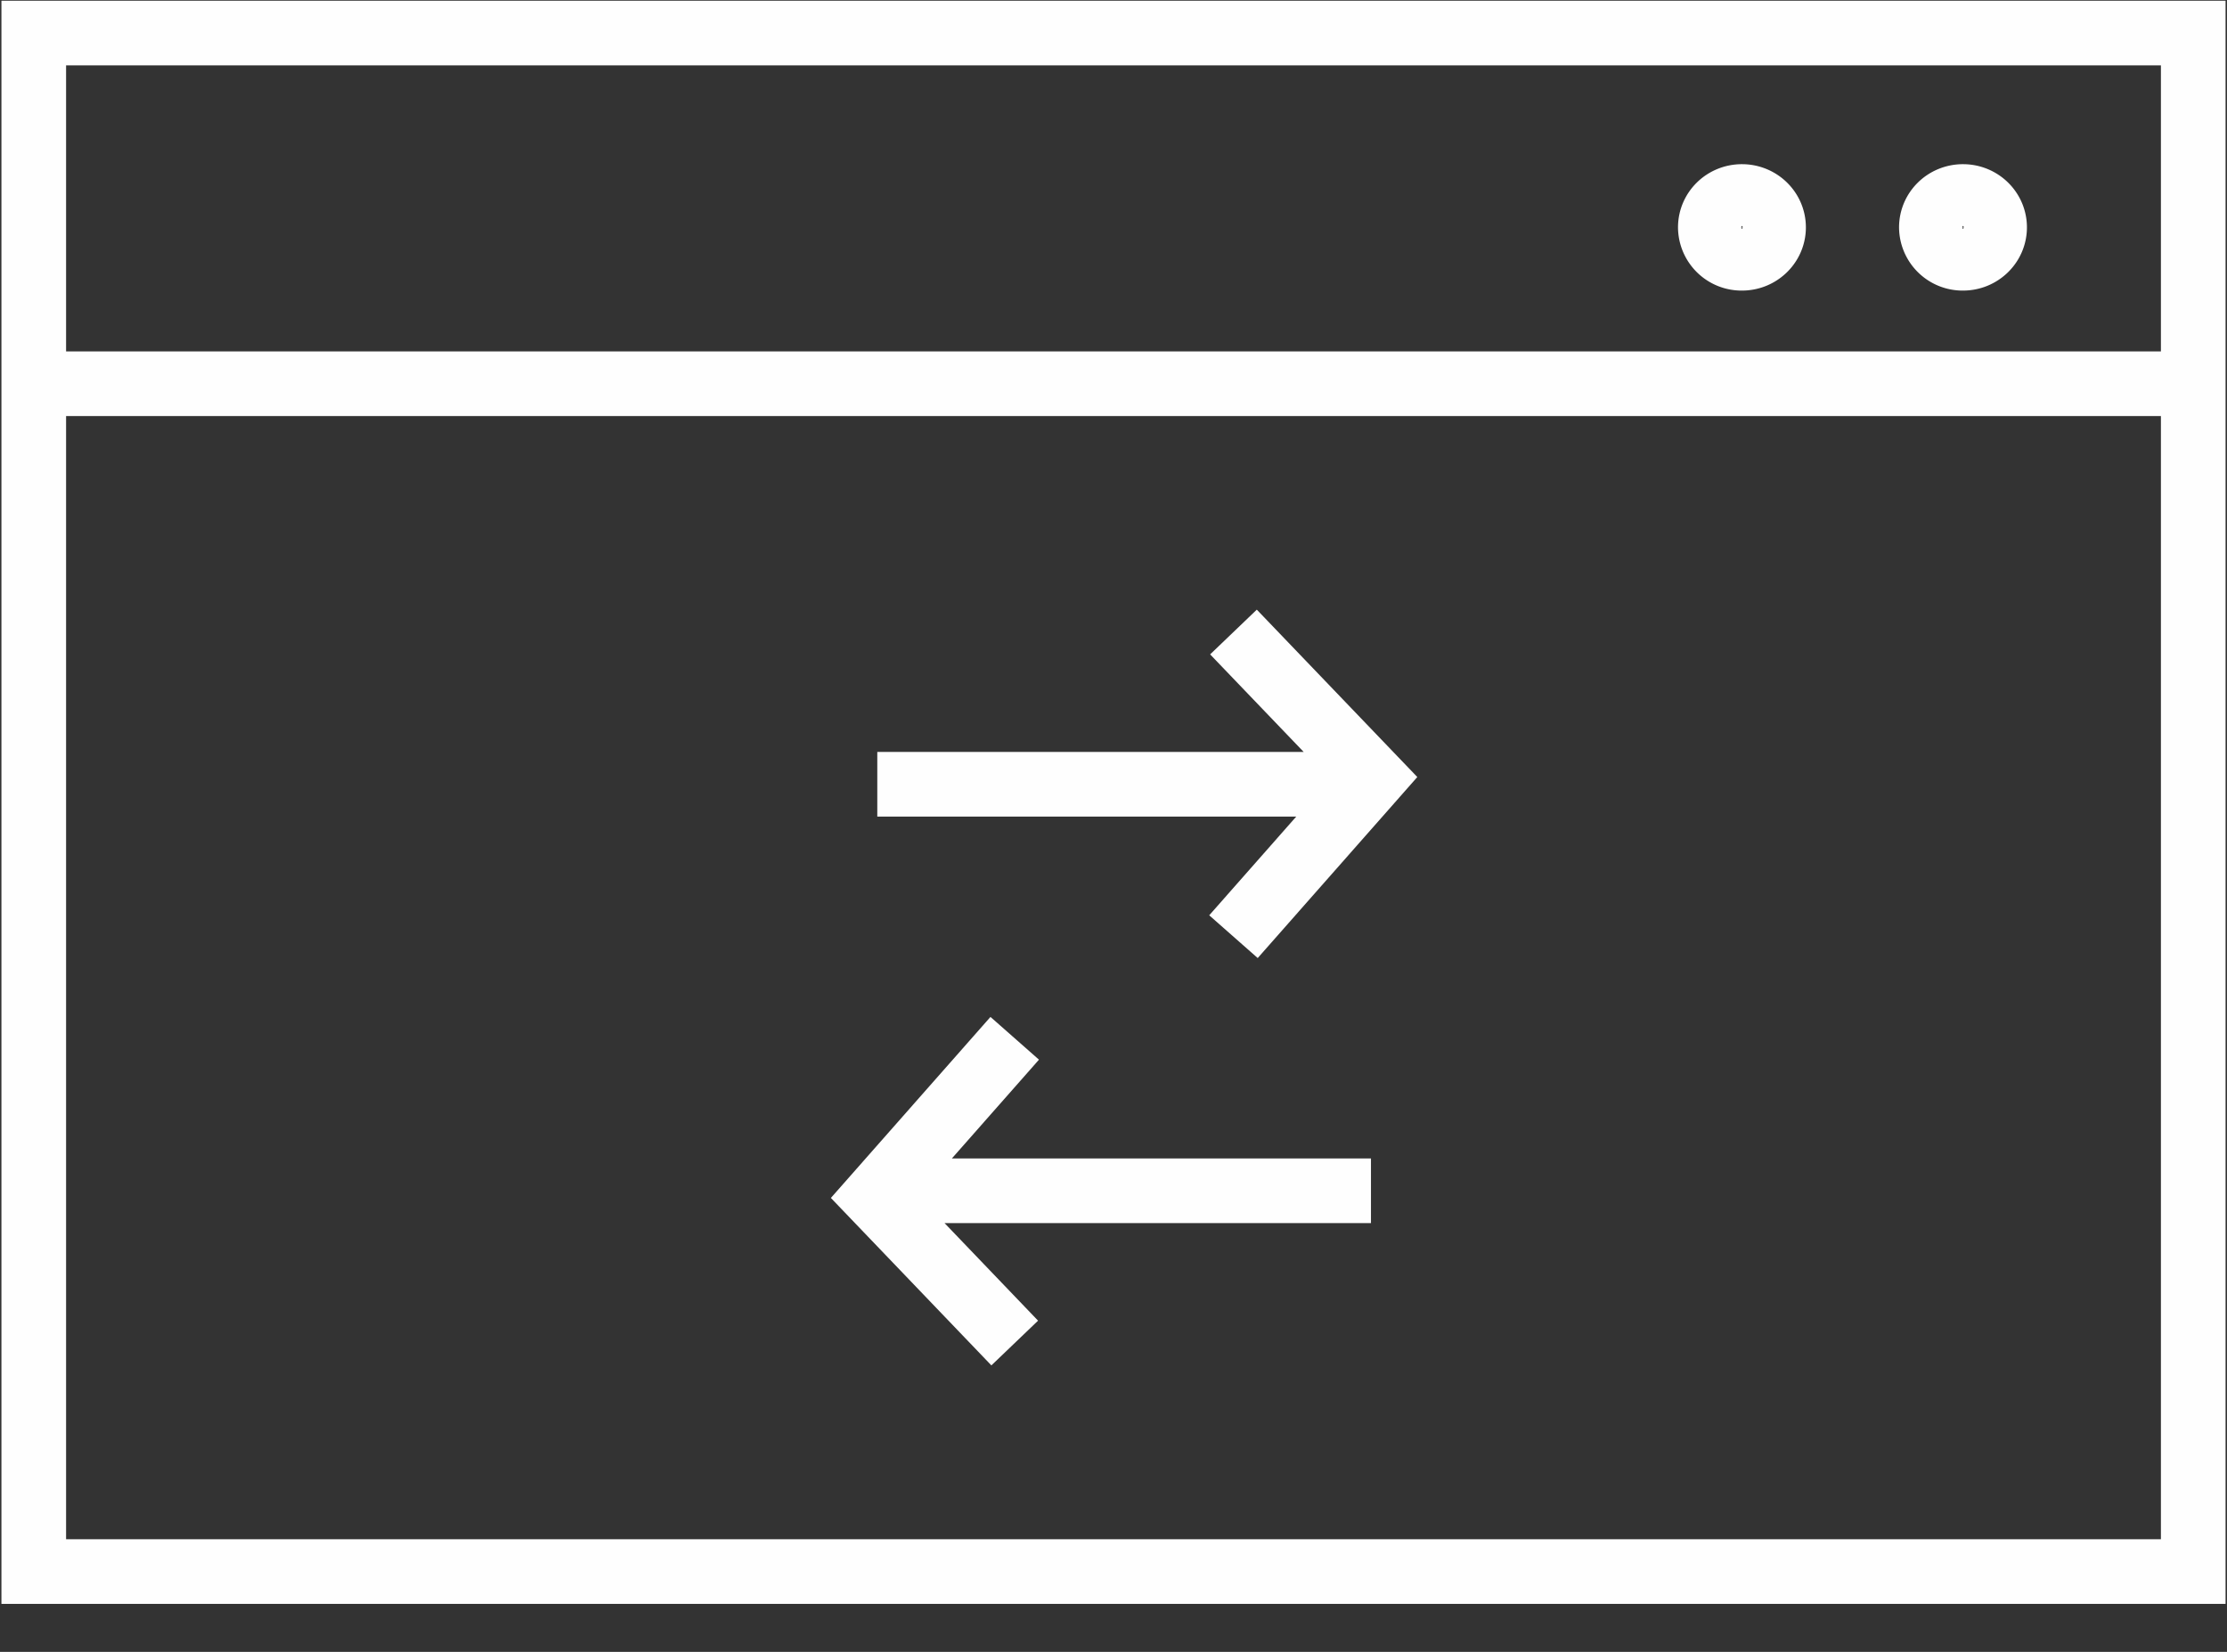 <svg xmlns="http://www.w3.org/2000/svg" width="31" height="23" viewBox="0 0 31 23">
    <rect x="0" y="0" width="31" height="23" fill="#333333" stroke="none"/>
    <g fill="none" fill-rule="evenodd" stroke="#FEFEFE" stroke-width=".9">
        <path d="M.47 21.882h30.06V.46H.47zM.47 5.343h30.06"/>
        <path d="M24.688 3.166c0 .237-.197.43-.44.43a.435.435 0 0 1-.44-.43c0-.238.196-.43.44-.43.243 0 .44.192.44.43zM27.765 3.166c0 .237-.197.43-.44.43a.435.435 0 0 1-.44-.43c0-.238.196-.43.44-.43.243 0 .44.192.44.43zM17.17 8.8l1.948 2.032-1.948 2.21M14.125 18.7l-1.948-2.033 1.948-2.21M12.212 10.92h6.906M12.177 16.58h6.907"/>
    </g>
</svg>
